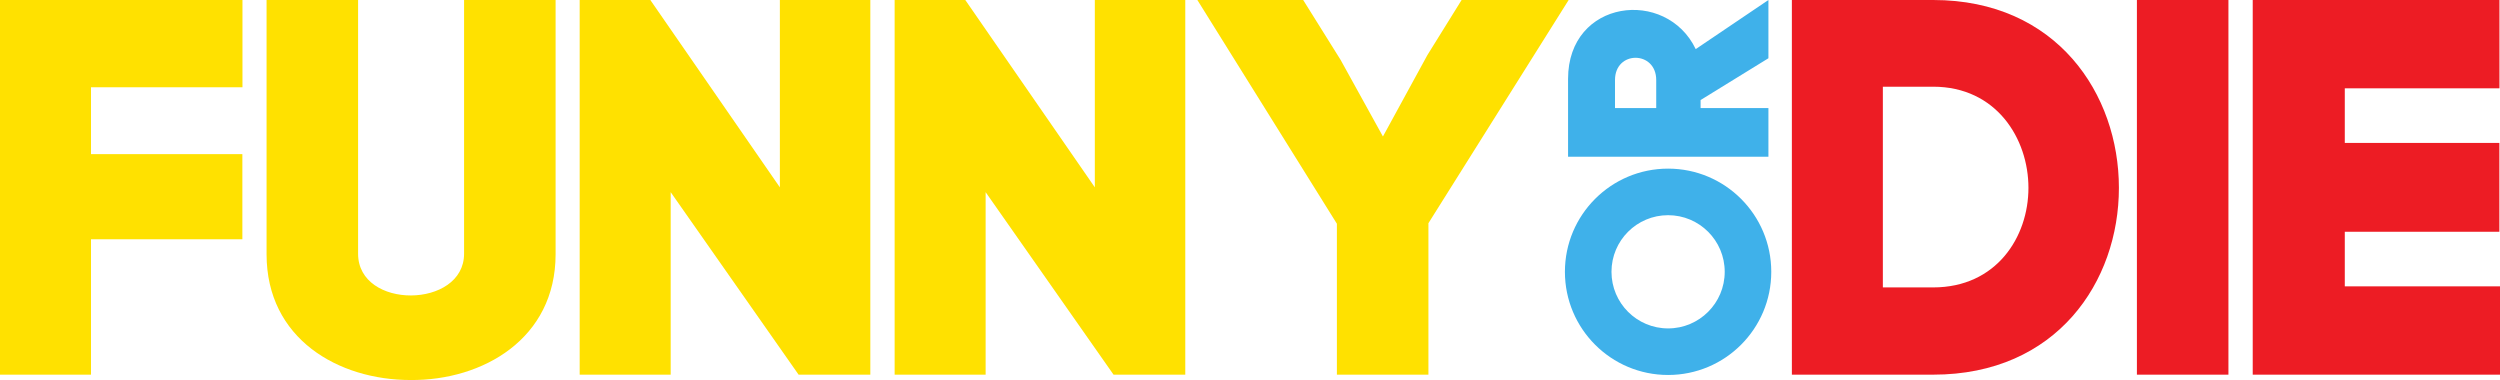 <?xml version="1.0" encoding="utf-8"?>
<!-- Generator: Adobe Illustrator 16.0.0, SVG Export Plug-In . SVG Version: 6.00 Build 0)  -->
<!DOCTYPE svg PUBLIC "-//W3C//DTD SVG 1.1//EN" "http://www.w3.org/Graphics/SVG/1.1/DTD/svg11.dtd">
<svg version="1.1" id="logo" xmlns="http://www.w3.org/2000/svg" xmlns:xlink="http://www.w3.org/1999/xlink" x="0px" y="0px"
	 width="714.091px" height="108.55px" viewBox="2.955 549.226 714.091 108.55"
	 enable-background="new 2.955 549.226 714.091 108.55" xml:space="preserve">
<path fill="#FFE100" d="M28.947,656.244H2.955V549.226h69.257v24.922H28.947v19.109h43.237v24.312H28.947V656.244z"/>
<path fill="#FFE100" d="M79.096,621.848v-72.621h26.141v72.466c0,16.052,30.275,15.749,30.275,0v-72.466h26.141v72.621
	c0,24.154-20.793,36.08-41.432,35.927C99.581,657.773,79.096,646,79.096,621.848z"/>
<path fill="#FFE100" d="M168.531,656.244V549.226h20.183l36.999,53.509v-53.509h25.837v107.018h-20.485l-36.538-52.131v52.131
	L168.531,656.244L168.531,656.244z"/>
<path fill="#FFE100" d="M258.496,656.244V549.226h20.181l36.999,53.509v-53.509h25.839v107.018h-20.489l-36.539-52.131v52.131
	L258.496,656.244L258.496,656.244z"/>
<path fill="#FFE100" d="M410.964,612.98v43.264h-26.146v-43.111l-39.854-63.906h30.225l10.701,17.122l12.079,21.865l12.691-23.239
	l9.783-15.748h30.573L410.964,612.98z"/>
<path fill="#3FB1EA" d="M488.705,580.091h19.374v13.898h-57.229v-22.238c0-22.727,28.039-26.078,36.463-8.498l20.766-14.026v16.637
	L488.705,577.8V580.091L488.705,580.091z M476.032,580.091v-8.013c0-8.421-11.774-8.5-11.774,0v8.013H476.032z"/>
<path fill="#ED1C24" d="M555.139,549.226c35.316,0,53.052,26.907,53.052,53.661s-17.736,53.356-53.052,53.356h-40.361V549.226
	H555.139z M555.139,631.322c18.039,0,27.214-14.371,27.214-28.435c0-14.066-9.175-28.895-27.214-28.895h-14.371v57.33
	L555.139,631.322L555.139,631.322z"/>
<path fill="#ED1C24" d="M613.332,656.244V549.226h26.144v107.018L613.332,656.244L613.332,656.244z"/>
<path fill="#ED1C24" d="M672.712,631.02h44.334v25.224h-70.631V549.226h70.478v25.227h-44.181v15.597h44.156v25.375h-44.156V631.02
	L672.712,631.02z"/>
<path fill="#3FB1EA" d="M479.424,597.392c-16.279,0-29.473,13.193-29.473,29.47c0,16.277,13.194,29.47,29.473,29.47
	c16.274,0,29.47-13.192,29.47-29.47C508.895,610.585,495.699,597.392,479.424,597.392z M479.424,643.033
	c-8.933,0-16.171-7.237-16.171-16.171s7.238-16.171,16.171-16.171c8.932,0,16.172,7.237,16.172,16.171
	S488.355,643.033,479.424,643.033z"/>
</svg>
